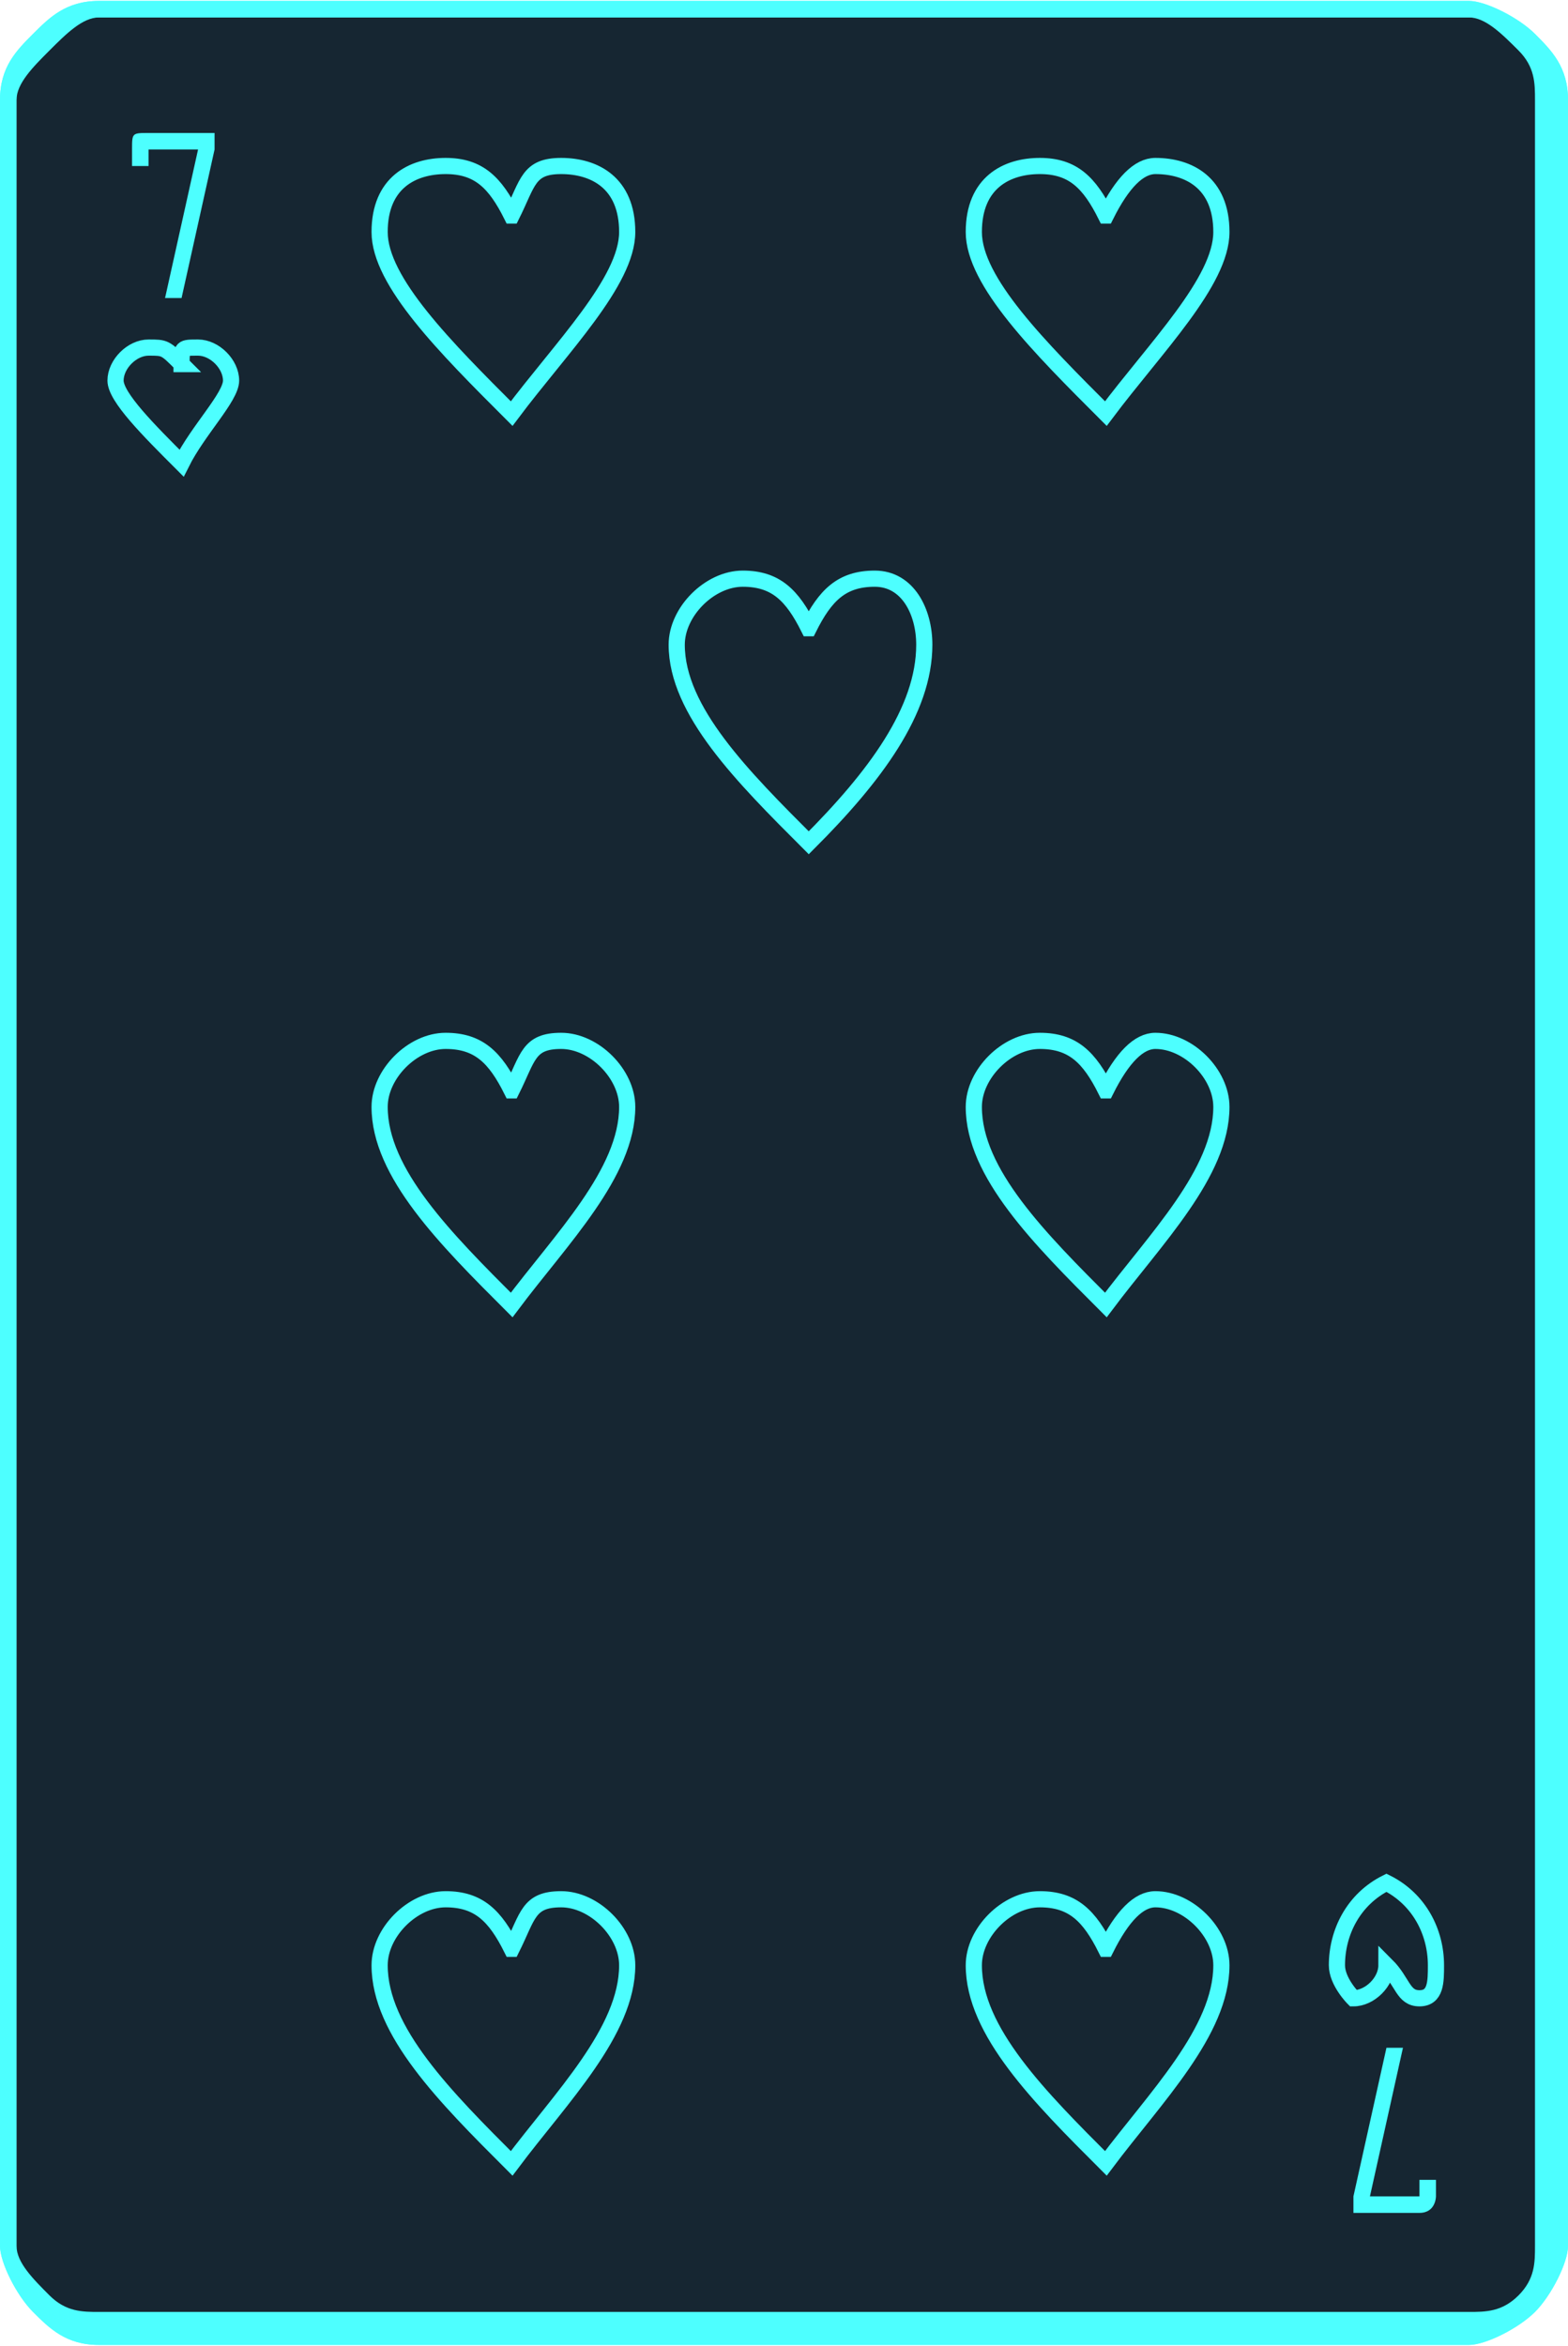 <?xml version="1.0" encoding="UTF-8"?>
<!DOCTYPE svg PUBLIC "-//W3C//DTD SVG 1.1//EN" "http://www.w3.org/Graphics/SVG/1.1/DTD/svg11.dtd">
<!-- Creator: CorelDRAW X7 -->
<svg xmlns="http://www.w3.org/2000/svg" xml:space="preserve" width="72.415mm" height="108.327mm" version="1.1" style="shape-rendering:geometricPrecision; text-rendering:geometricPrecision; image-rendering:optimizeQuality; fill-rule:evenodd; clip-rule:evenodd"
viewBox="0 0 95 142"
 xmlns:xlink="http://www.w3.org/1999/xlink">
 <defs>
  <style type="text/css">
   <![CDATA[
    .str1 {stroke:#4DFFFF;stroke-width:0.98}
    .str0 {stroke:#2B2A29;stroke-width:0.261}
    .fil2 {fill:none}
    .fil4 {fill:none;fill-rule:nonzero}
    .fil0 {fill:#162632}
    .fil1 {fill:#4DFFFF;fill-rule:nonzero}
    .fil3 {fill:#4DFFFF;fill-rule:nonzero}
   ]]>
  </style>
 </defs>
 <g id="Слой_x0020_1">
  <g id="_2867352760176">
   <g>
    <rect class="fil0" x="1" y="1" width="93.281" height="140.204" rx="5" ry="5"/>
    <path class="fil1" d="M6 0l83 0c1,0 3,1 4,2 1,1 2,2 2,4l0 130c0,1 -1,3 -2,4 -1,1 -3,2 -4,2l-83 0c-2,0 -3,-1 -4,-2 -1,-1 -2,-3 -2,-4l0 -130c0,-2 1,-3 2,-4 1,-1 2,-2 4,-2zm83 1l-83 0c-1,0 -2,1 -3,2 -1,1 -2,2 -2,3l0 130c0,1 1,2 2,3 1,1 2,1 3,1l83 0c1,0 2,0 3,-1 1,-1 1,-2 1,-3l0 -130c0,-1 0,-2 -1,-3 -1,-1 -2,-2 -3,-2z"/>
    <rect class="fil2 str0" x="38" y="60" width="18.865" height="20.866"/>
    <g>
     <path class="fil3" d="M9 16l-1 2c0,0 0,0 0,0 0,0 -1,0 -1,0 0,0 0,0 0,0 0,0 0,0 0,0l0 -1 3 -9c0,0 0,0 0,0 1,0 1,0 1,0l3 9 0 1c0,0 0,0 0,0 0,0 -1,0 -1,0 0,0 0,0 0,0 0,0 0,0 0,0l-1 -2 -3 0zm3 -1l-2 -5 -1 5 3 0z"/>
     <path class="fil3" d="M86 126l1 -2c0,0 0,0 0,0 0,0 0,-1 0,-1 0,0 1,1 1,1 0,0 0,0 0,0l0 0 -3 9c0,1 -1,1 -1,1 0,0 0,0 0,-1l-3 -9 0 0c0,0 0,0 0,0 0,0 0,-1 0,-1 0,0 0,0 0,1 1,0 1,0 1,0l0 2 4 0zm-3 1l1 4 2 -4 -3 0z"/>
    </g>
    <path class="fil4 str1" d="M11 22c0,-1 0,-1 1,-1 1,0 2,1 2,2 0,1 -2,3 -3,5 -2,-2 -4,-4 -4,-5 0,-1 1,-2 2,-2 1,0 1,0 2,1z"/>
    <path class="fil4 str1" d="M84 119c1,1 1,2 2,2 1,0 1,-1 1,-2 0,-2 -1,-4 -3,-5 -2,1 -3,3 -3,5 0,1 1,2 1,2 1,0 2,-1 2,-2z"/>
    <path class="fil4 str1" d="M47 65c1,-2 3,-4 5,-4 2,0 4,2 4,5 0,5 -4,9 -9,14 -4,-5 -9,-9 -9,-14 0,-3 2,-5 5,-5 2,0 3,2 4,4z"/>
    <rect class="fil0" x="1" y="1" width="93.281" height="140.204" rx="5" ry="5"/>
    <path class="fil1" d="M6 0l83 0c1,0 3,1 4,2 1,1 2,2 2,4l0 130c0,1 -1,3 -2,4 -1,1 -3,2 -4,2l-83 0c-2,0 -3,-1 -4,-2 -1,-1 -2,-3 -2,-4l0 -130c0,-2 1,-3 2,-4 1,-1 2,-2 4,-2zm83 1l-83 0c-1,0 -2,1 -3,2 -1,1 -2,2 -2,3l0 130c0,1 1,2 2,3 1,1 2,1 3,1l83 0c1,0 2,0 3,-1 1,-1 1,-2 1,-3l0 -130c0,-1 0,-2 -1,-3 -1,-1 -2,-2 -3,-2z"/>
    <g>
     <path class="fil3" d="M9 9l0 1c0,0 0,0 0,0 0,0 0,0 0,0 0,0 -1,0 -1,0 0,0 0,0 0,0l0 -1c0,-1 0,-1 1,-1l4 0c0,0 0,0 0,1l0 0 -2 9c0,0 0,0 0,0 -1,0 -1,0 -1,0 0,0 0,0 0,0 0,0 0,0 0,0 0,0 0,0 0,0l2 -9 -3 0z"/>
     <path class="fil3" d="M86 133l0 -1c0,0 0,0 0,0 0,0 0,0 0,0 0,0 1,0 1,0 0,0 0,0 0,0l0 1c0,0 0,1 -1,1l-4 0c0,0 0,-1 0,-1l0 0 2 -9c0,0 0,0 0,0 1,0 1,0 1,0 0,0 0,0 0,0 0,0 0,0 0,0 0,0 0,0 0,0l-2 9 3 0z"/>
    </g>
    <path class="fil4 str1" d="M11 22c0,-1 0,-1 1,-1 1,0 2,1 2,2 0,1 -2,3 -3,5 -2,-2 -4,-4 -4,-5 0,-1 1,-2 2,-2 1,0 1,0 2,1z"/>
    <path class="fil4 str1" d="M84 119c1,1 1,2 2,2 1,0 1,-1 1,-2 0,-2 -1,-4 -3,-5 -2,1 -3,3 -3,5 0,1 1,2 1,2 1,0 2,-1 2,-2z"/>
   </g>
   <path class="fil4 str1" d="M31 13c1,-2 1,-3 3,-3 2,0 4,1 4,4 0,3 -4,7 -7,11 -4,-4 -8,-8 -8,-11 0,-3 2,-4 4,-4 2,0 3,1 4,3z"/>
   <path class="fil4 str1" d="M67 118c1,-2 2,-3 3,-3 2,0 4,2 4,4 0,4 -4,8 -7,12 -4,-4 -8,-8 -8,-12 0,-2 2,-4 4,-4 2,0 3,1 4,3z"/>
   <path class="fil4 str1" d="M67 13c1,-2 2,-3 3,-3 2,0 4,1 4,4 0,3 -4,7 -7,11 -4,-4 -8,-8 -8,-11 0,-3 2,-4 4,-4 2,0 3,1 4,3z"/>
   <path class="fil4 str1" d="M31 118c1,-2 1,-3 3,-3 2,0 4,2 4,4 0,4 -4,8 -7,12 -4,-4 -8,-8 -8,-12 0,-2 2,-4 4,-4 2,0 3,1 4,3z"/>
   <path class="fil4 str1" d="M31 66c1,-2 1,-3 3,-3 2,0 4,2 4,4 0,4 -4,8 -7,12 -4,-4 -8,-8 -8,-12 0,-2 2,-4 4,-4 2,0 3,1 4,3z"/>
   <path class="fil4 str1" d="M67 66c1,-2 2,-3 3,-3 2,0 4,2 4,4 0,4 -4,8 -7,12 -4,-4 -8,-8 -8,-12 0,-2 2,-4 4,-4 2,0 3,1 4,3z"/>
   <path class="fil4 str1" d="M49 38c1,-2 2,-3 4,-3 2,0 3,2 3,4 0,4 -3,8 -7,12 -4,-4 -8,-8 -8,-12 0,-2 2,-4 4,-4 2,0 3,1 4,3z"/>
  </g>
 </g>
</svg>
